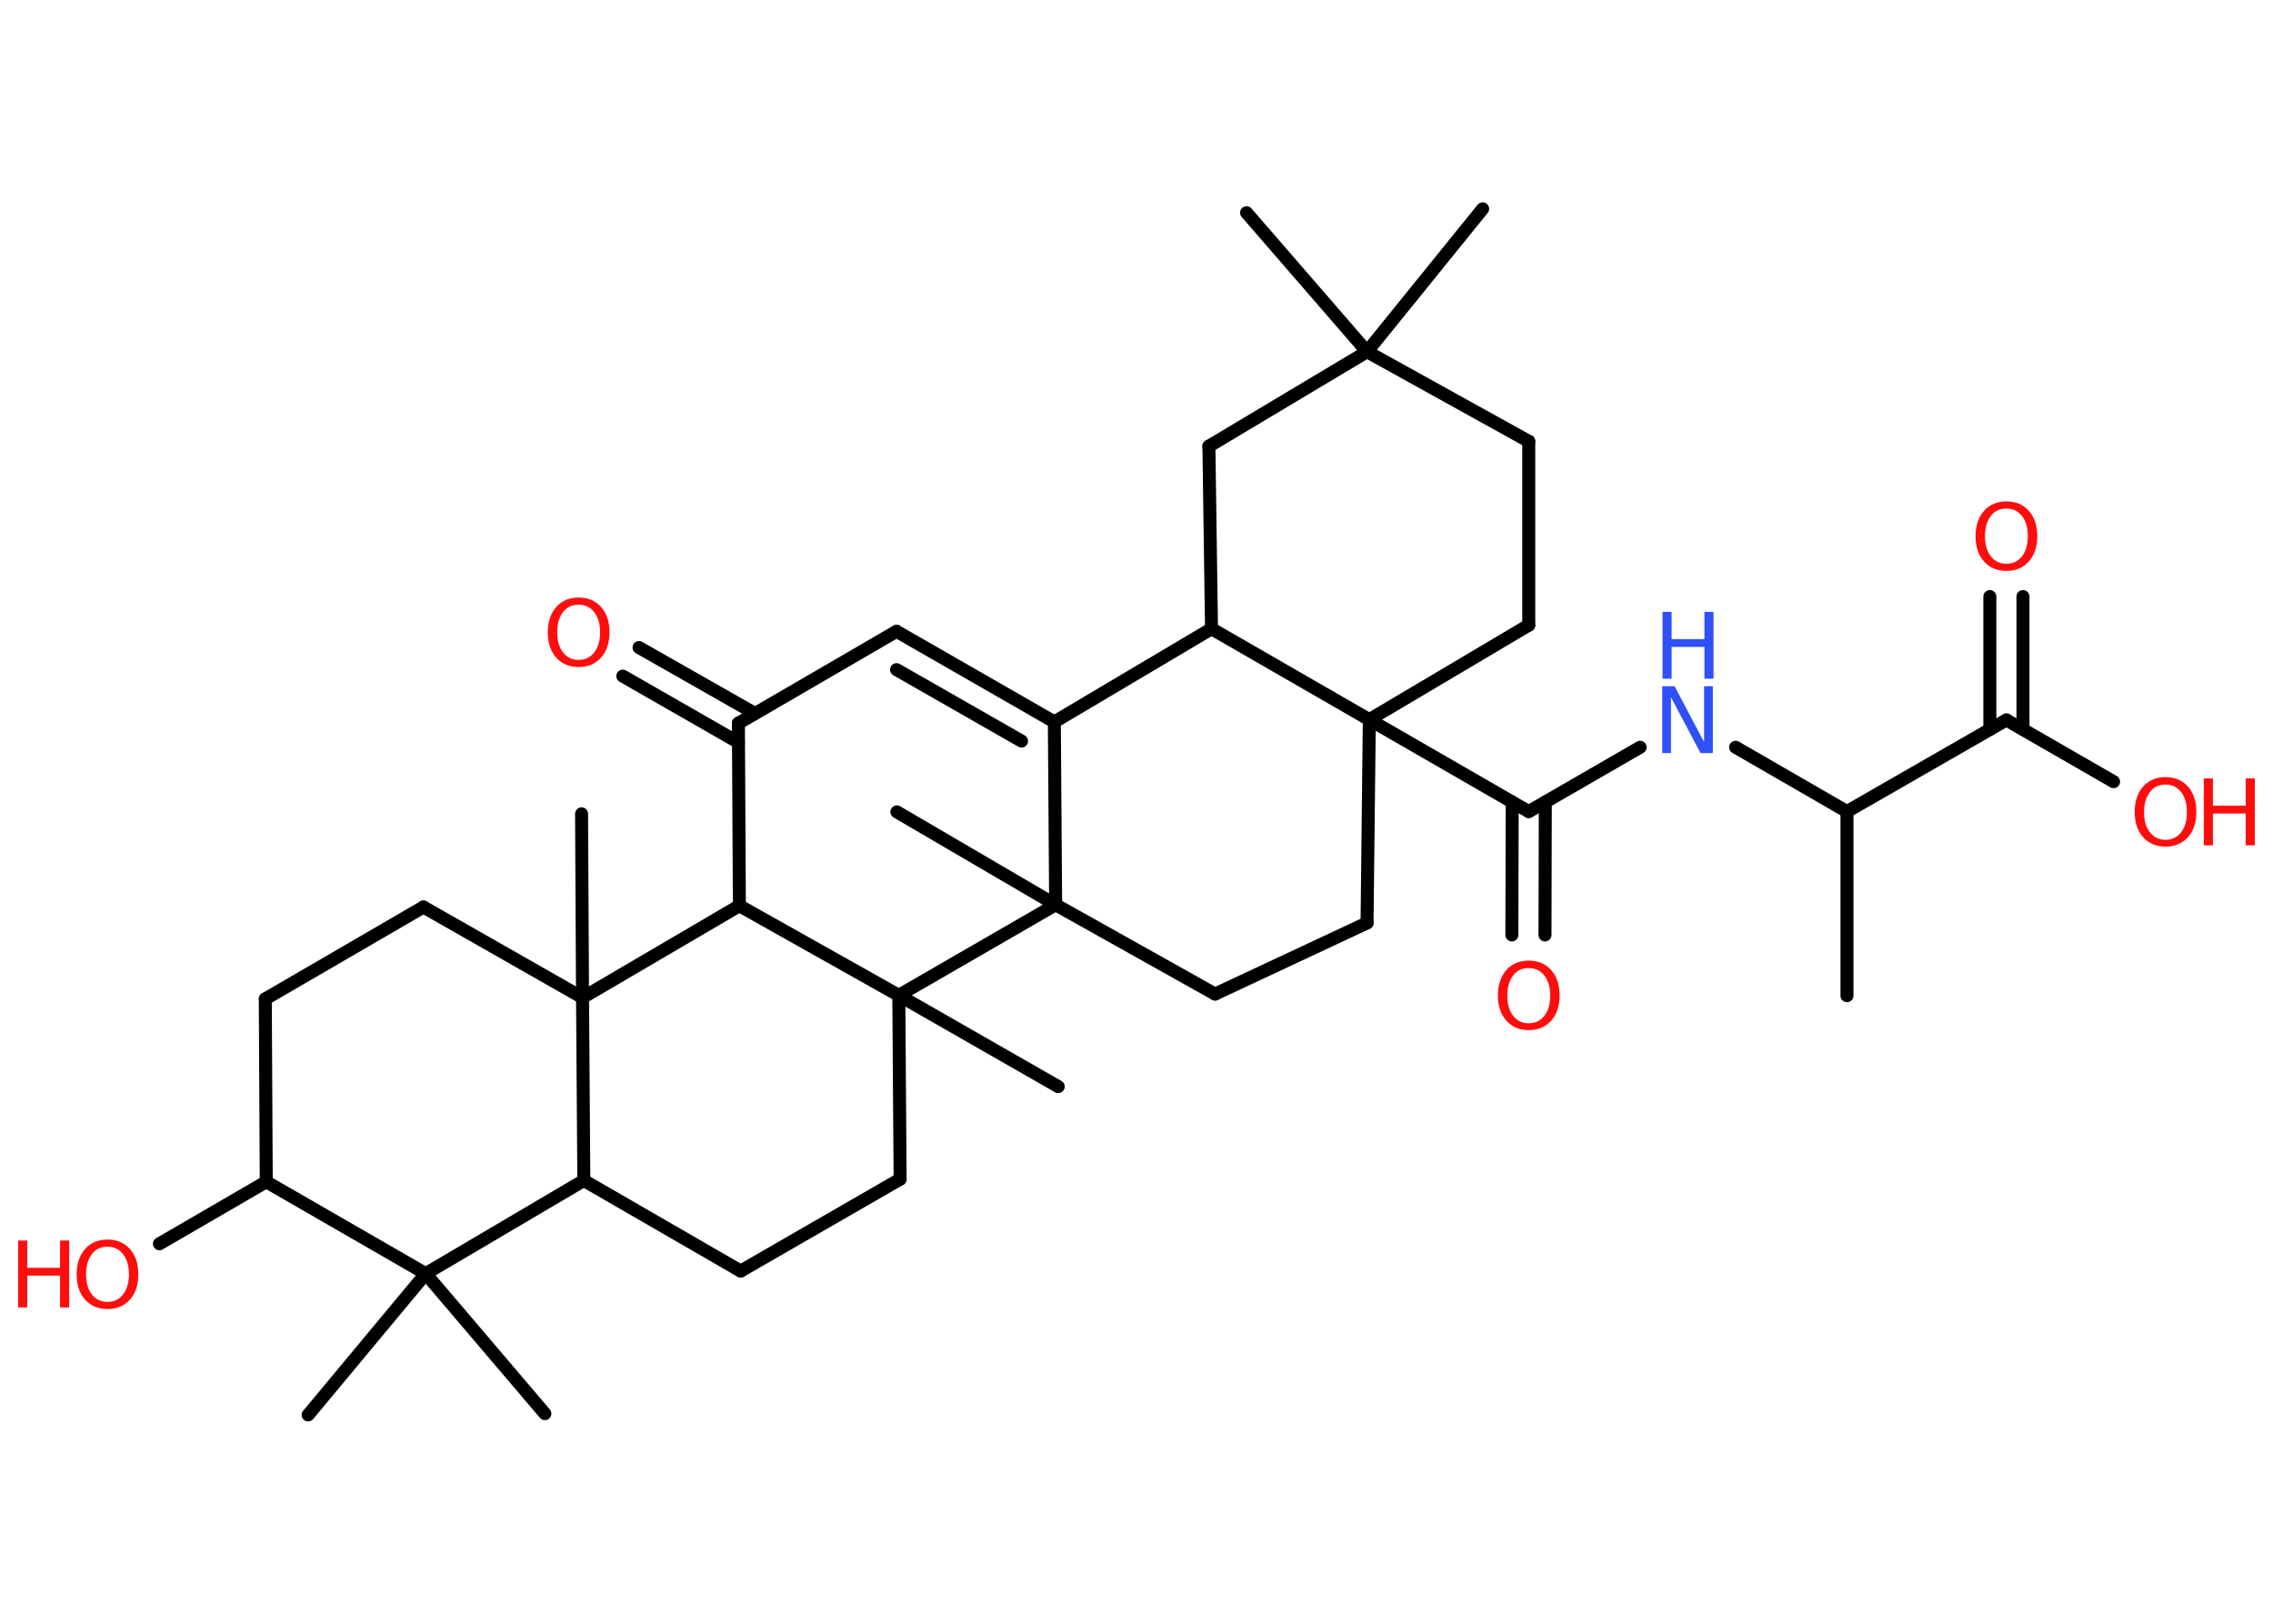 <?xml version='1.0' encoding='UTF-8'?>
<!DOCTYPE svg PUBLIC "-//W3C//DTD SVG 1.1//EN" "http://www.w3.org/Graphics/SVG/1.1/DTD/svg11.dtd">
<svg version='1.2' xmlns='http://www.w3.org/2000/svg' xmlns:xlink='http://www.w3.org/1999/xlink' width='70.0mm' height='50.0mm' viewBox='0 0 70.0 50.0'>
  <desc>Generated by the Chemistry Development Kit (http://github.com/cdk)</desc>
  <g stroke-linecap='round' stroke-linejoin='round' stroke='#000000' stroke-width='.4' fill='#FF0D0D'>
    <rect x='.0' y='.0' width='70.0' height='50.0' fill='#FFFFFF' stroke='none'/>
    <g id='mol1' class='mol'>
      <line id='mol1bnd1' class='bond' x1='56.88' y1='30.66' x2='56.88' y2='24.99'/>
      <line id='mol1bnd2' class='bond' x1='56.88' y1='24.99' x2='53.45' y2='23.01'/>
      <line id='mol1bnd3' class='bond' x1='50.51' y1='23.01' x2='47.08' y2='24.99'/>
      <g id='mol1bnd4' class='bond'>
        <line x1='47.59' y1='24.7' x2='47.58' y2='28.79'/>
        <line x1='46.57' y1='24.7' x2='46.56' y2='28.79'/>
      </g>
      <line id='mol1bnd5' class='bond' x1='47.08' y1='24.99' x2='42.17' y2='22.16'/>
      <line id='mol1bnd6' class='bond' x1='42.17' y1='22.16' x2='47.08' y2='19.25'/>
      <line id='mol1bnd7' class='bond' x1='47.08' y1='19.25' x2='47.08' y2='13.59'/>
      <line id='mol1bnd8' class='bond' x1='47.08' y1='13.59' x2='42.1' y2='10.83'/>
      <line id='mol1bnd9' class='bond' x1='42.1' y1='10.83' x2='45.66' y2='6.43'/>
      <line id='mol1bnd10' class='bond' x1='42.1' y1='10.83' x2='38.39' y2='6.55'/>
      <line id='mol1bnd11' class='bond' x1='42.1' y1='10.83' x2='37.23' y2='13.74'/>
      <line id='mol1bnd12' class='bond' x1='37.23' y1='13.74' x2='37.31' y2='19.36'/>
      <line id='mol1bnd13' class='bond' x1='42.17' y1='22.16' x2='37.31' y2='19.36'/>
      <line id='mol1bnd14' class='bond' x1='37.31' y1='19.36' x2='32.47' y2='22.23'/>
      <g id='mol1bnd15' class='bond'>
        <line x1='32.47' y1='22.23' x2='27.61' y2='19.44'/>
        <line x1='31.46' y1='22.82' x2='27.61' y2='20.62'/>
      </g>
      <line id='mol1bnd16' class='bond' x1='27.61' y1='19.44' x2='22.74' y2='22.27'/>
      <g id='mol1bnd17' class='bond'>
        <line x1='22.74' y1='22.86' x2='19.18' y2='20.82'/>
        <line x1='23.25' y1='21.97' x2='19.68' y2='19.94'/>
      </g>
      <line id='mol1bnd18' class='bond' x1='22.74' y1='22.27' x2='22.77' y2='27.89'/>
      <line id='mol1bnd19' class='bond' x1='22.77' y1='27.89' x2='17.94' y2='30.72'/>
      <line id='mol1bnd20' class='bond' x1='17.94' y1='30.72' x2='17.91' y2='25.06'/>
      <line id='mol1bnd21' class='bond' x1='17.94' y1='30.72' x2='13.04' y2='27.93'/>
      <line id='mol1bnd22' class='bond' x1='13.04' y1='27.93' x2='8.17' y2='30.76'/>
      <line id='mol1bnd23' class='bond' x1='8.17' y1='30.76' x2='8.2' y2='36.39'/>
      <line id='mol1bnd24' class='bond' x1='8.2' y1='36.39' x2='4.91' y2='38.3'/>
      <line id='mol1bnd25' class='bond' x1='8.2' y1='36.39' x2='13.11' y2='39.22'/>
      <line id='mol1bnd26' class='bond' x1='13.11' y1='39.22' x2='9.49' y2='43.57'/>
      <line id='mol1bnd27' class='bond' x1='13.11' y1='39.22' x2='16.78' y2='43.53'/>
      <line id='mol1bnd28' class='bond' x1='13.11' y1='39.22' x2='17.98' y2='36.35'/>
      <line id='mol1bnd29' class='bond' x1='17.94' y1='30.72' x2='17.98' y2='36.35'/>
      <line id='mol1bnd30' class='bond' x1='17.98' y1='36.35' x2='22.81' y2='39.14'/>
      <line id='mol1bnd31' class='bond' x1='22.81' y1='39.14' x2='27.72' y2='36.31'/>
      <line id='mol1bnd32' class='bond' x1='27.72' y1='36.31' x2='27.68' y2='30.65'/>
      <line id='mol1bnd33' class='bond' x1='22.77' y1='27.89' x2='27.68' y2='30.65'/>
      <line id='mol1bnd34' class='bond' x1='27.68' y1='30.65' x2='32.59' y2='33.46'/>
      <line id='mol1bnd35' class='bond' x1='27.68' y1='30.65' x2='32.51' y2='27.86'/>
      <line id='mol1bnd36' class='bond' x1='32.47' y1='22.23' x2='32.51' y2='27.86'/>
      <line id='mol1bnd37' class='bond' x1='32.51' y1='27.86' x2='27.62' y2='25.0'/>
      <line id='mol1bnd38' class='bond' x1='32.51' y1='27.86' x2='37.42' y2='30.61'/>
      <line id='mol1bnd39' class='bond' x1='37.42' y1='30.61' x2='42.1' y2='28.42'/>
      <line id='mol1bnd40' class='bond' x1='42.17' y1='22.16' x2='42.1' y2='28.42'/>
      <line id='mol1bnd41' class='bond' x1='56.88' y1='24.99' x2='61.79' y2='22.17'/>
      <g id='mol1bnd42' class='bond'>
        <line x1='61.28' y1='22.46' x2='61.28' y2='18.37'/>
        <line x1='62.3' y1='22.46' x2='62.3' y2='18.37'/>
      </g>
      <line id='mol1bnd43' class='bond' x1='61.79' y1='22.17' x2='65.09' y2='24.07'/>
      <g id='mol1atm3' class='atom'>
        <path d='M51.2 21.13h.37l.91 1.72v-1.72h.27v2.06h-.38l-.91 -1.72v1.72h-.27v-2.06z' stroke='none' fill='#3050F8'/>
        <path d='M51.2 18.84h.28v.84h1.01v-.84h.28v2.06h-.28v-.98h-1.01v.98h-.28v-2.06z' stroke='none' fill='#3050F8'/>
      </g>
      <path id='mol1atm5' class='atom' d='M47.08 29.81q-.31 .0 -.48 .23q-.18 .23 -.18 .62q.0 .39 .18 .62q.18 .23 .48 .23q.3 .0 .48 -.23q.18 -.23 .18 -.62q.0 -.39 -.18 -.62q-.18 -.23 -.48 -.23zM47.08 29.58q.43 .0 .69 .29q.26 .29 .26 .78q.0 .49 -.26 .78q-.26 .29 -.69 .29q-.43 .0 -.69 -.29q-.26 -.29 -.26 -.78q.0 -.48 .26 -.78q.26 -.29 .69 -.29z' stroke='none'/>
      <path id='mol1atm17' class='atom' d='M17.82 18.62q-.31 .0 -.48 .23q-.18 .23 -.18 .62q.0 .39 .18 .62q.18 .23 .48 .23q.3 .0 .48 -.23q.18 -.23 .18 -.62q.0 -.39 -.18 -.62q-.18 -.23 -.48 -.23zM17.82 18.4q.43 .0 .69 .29q.26 .29 .26 .78q.0 .49 -.26 .78q-.26 .29 -.69 .29q-.43 .0 -.69 -.29q-.26 -.29 -.26 -.78q.0 -.48 .26 -.78q.26 -.29 .69 -.29z' stroke='none'/>
      <g id='mol1atm24' class='atom'>
        <path d='M3.31 38.39q-.31 .0 -.48 .23q-.18 .23 -.18 .62q.0 .39 .18 .62q.18 .23 .48 .23q.3 .0 .48 -.23q.18 -.23 .18 -.62q.0 -.39 -.18 -.62q-.18 -.23 -.48 -.23zM3.31 38.17q.43 .0 .69 .29q.26 .29 .26 .78q.0 .49 -.26 .78q-.26 .29 -.69 .29q-.43 .0 -.69 -.29q-.26 -.29 -.26 -.78q.0 -.48 .26 -.78q.26 -.29 .69 -.29z' stroke='none'/>
        <path d='M.56 38.2h.28v.84h1.01v-.84h.28v2.06h-.28v-.98h-1.01v.98h-.28v-2.06z' stroke='none'/>
      </g>
      <path id='mol1atm38' class='atom' d='M61.79 15.66q-.31 .0 -.48 .23q-.18 .23 -.18 .62q.0 .39 .18 .62q.18 .23 .48 .23q.3 .0 .48 -.23q.18 -.23 .18 -.62q.0 -.39 -.18 -.62q-.18 -.23 -.48 -.23zM61.79 15.44q.43 .0 .69 .29q.26 .29 .26 .78q.0 .49 -.26 .78q-.26 .29 -.69 .29q-.43 .0 -.69 -.29q-.26 -.29 -.26 -.78q.0 -.48 .26 -.78q.26 -.29 .69 -.29z' stroke='none'/>
      <g id='mol1atm39' class='atom'>
        <path d='M66.69 24.16q-.31 .0 -.48 .23q-.18 .23 -.18 .62q.0 .39 .18 .62q.18 .23 .48 .23q.3 .0 .48 -.23q.18 -.23 .18 -.62q.0 -.39 -.18 -.62q-.18 -.23 -.48 -.23zM66.69 23.93q.43 .0 .69 .29q.26 .29 .26 .78q.0 .49 -.26 .78q-.26 .29 -.69 .29q-.43 .0 -.69 -.29q-.26 -.29 -.26 -.78q.0 -.48 .26 -.78q.26 -.29 .69 -.29z' stroke='none'/>
        <path d='M67.87 23.97h.28v.84h1.01v-.84h.28v2.06h-.28v-.98h-1.01v.98h-.28v-2.06z' stroke='none'/>
      </g>
    </g>
  </g>
</svg>
